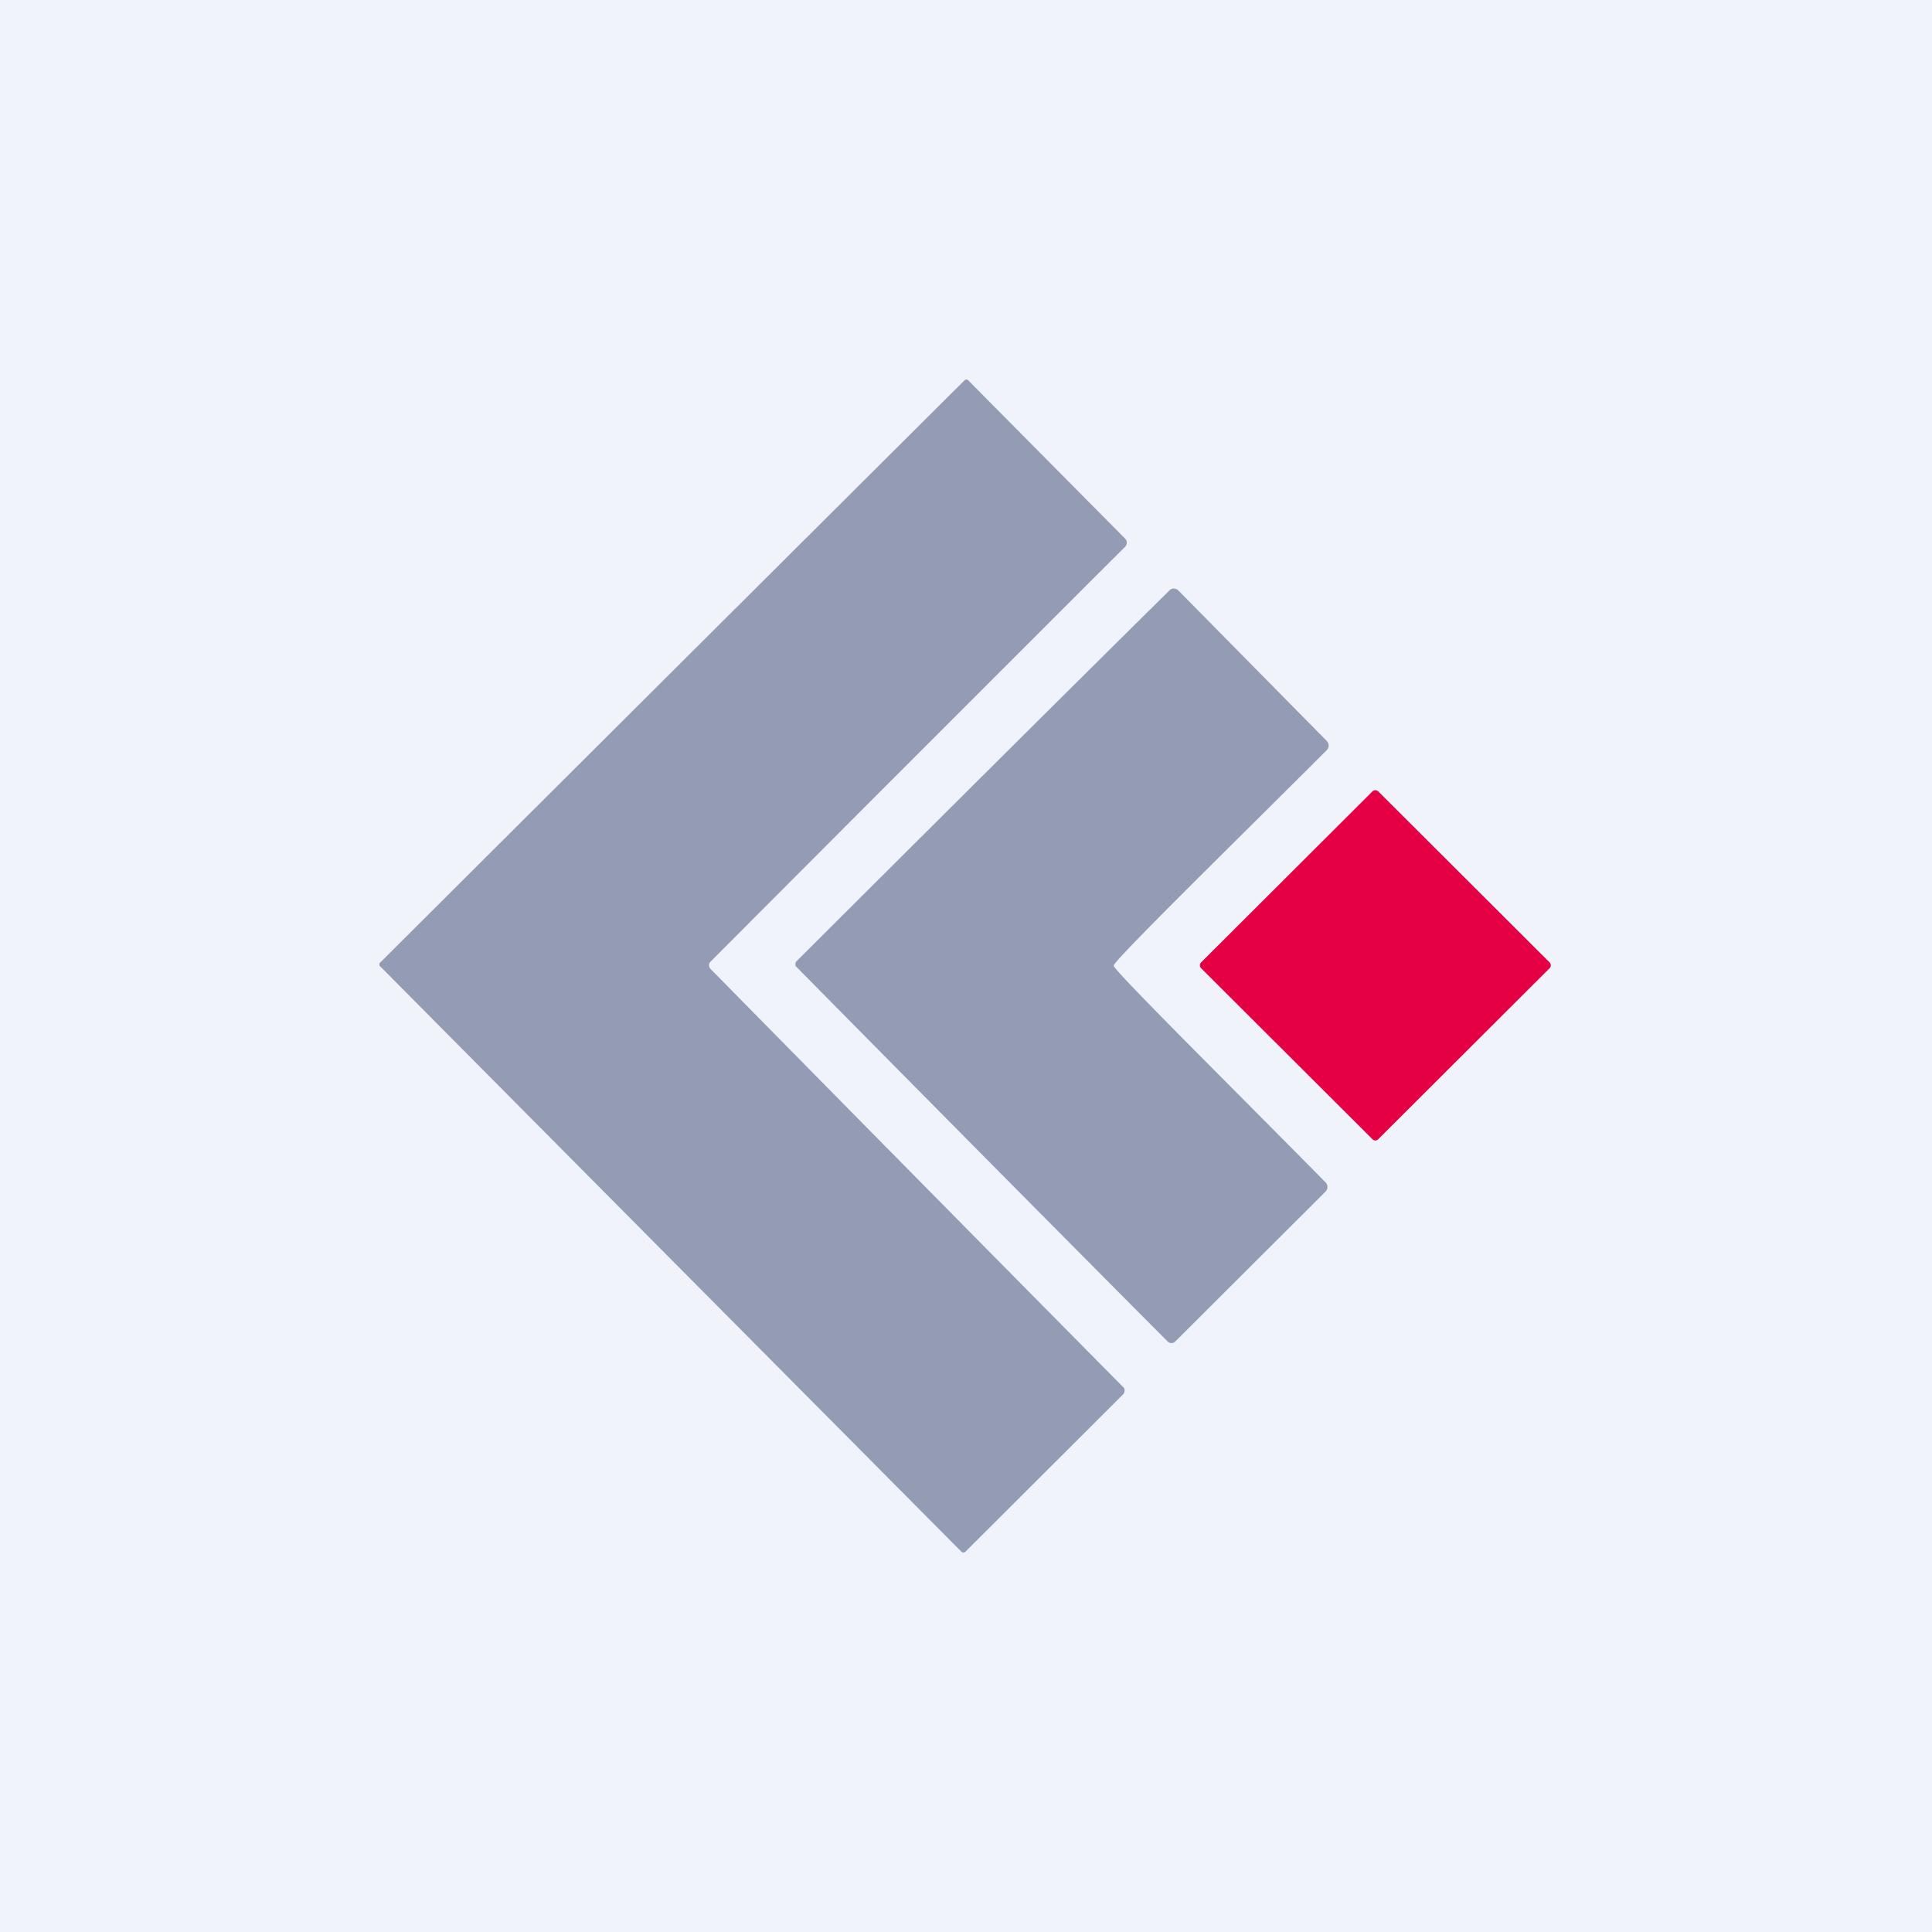 <?xml version='1.0' encoding='utf-8'?>
<!-- by TradeStack -->
<svg width="56" height="56" viewBox="0 0 56 56" xmlns="http://www.w3.org/2000/svg"><path fill="#F0F3FA" d="M0 0h56v56H0z" /><path d="M20.55 27.98c0 .04.02.08.05.11a6209.94 6209.94 0 0 0 11.98 12.14.17.17 0 0 1-.03.19l-4.56 4.55c-.04.04-.09.04-.13 0A55798.4 55798.4 0 0 1 11 27.99a.18.18 0 0 1 0-.07 56965.61 56965.61 0 0 1 16.94-16.88c.05-.05.1-.05.14 0l4.53 4.57a.17.17 0 0 1 0 .24A6299 6299 0 0 0 20.6 27.87a.15.15 0 0 0-.05.11Z" fill="#949BB4" /><path d="M32.28 27.99c0 .14 3.56 3.66 6.14 6.28a.19.19 0 0 1 0 .27l-4.34 4.33a.18.18 0 0 1-.12.06.17.17 0 0 1-.13-.06A3923.65 3923.65 0 0 1 23.06 28a.25.25 0 0 1 0-.08c0-.03.02-.04.02-.05 3.61-3.6 7.22-7.2 10.82-10.76a.17.17 0 0 1 .12-.05c.05 0 .1.02.13.05l4.3 4.36a.19.19 0 0 1 .01.27c-2.6 2.6-6.18 6.1-6.18 6.25Z" fill="#949BB4" /><path d="m39.78 22.94-4.96 4.95a.12.12 0 0 0 0 .18l4.96 4.95c.05.05.12.05.17 0l4.96-4.95a.12.12 0 0 0 0-.18l-4.96-4.95a.12.12 0 0 0-.17 0Z" fill="#E50044" /></svg>